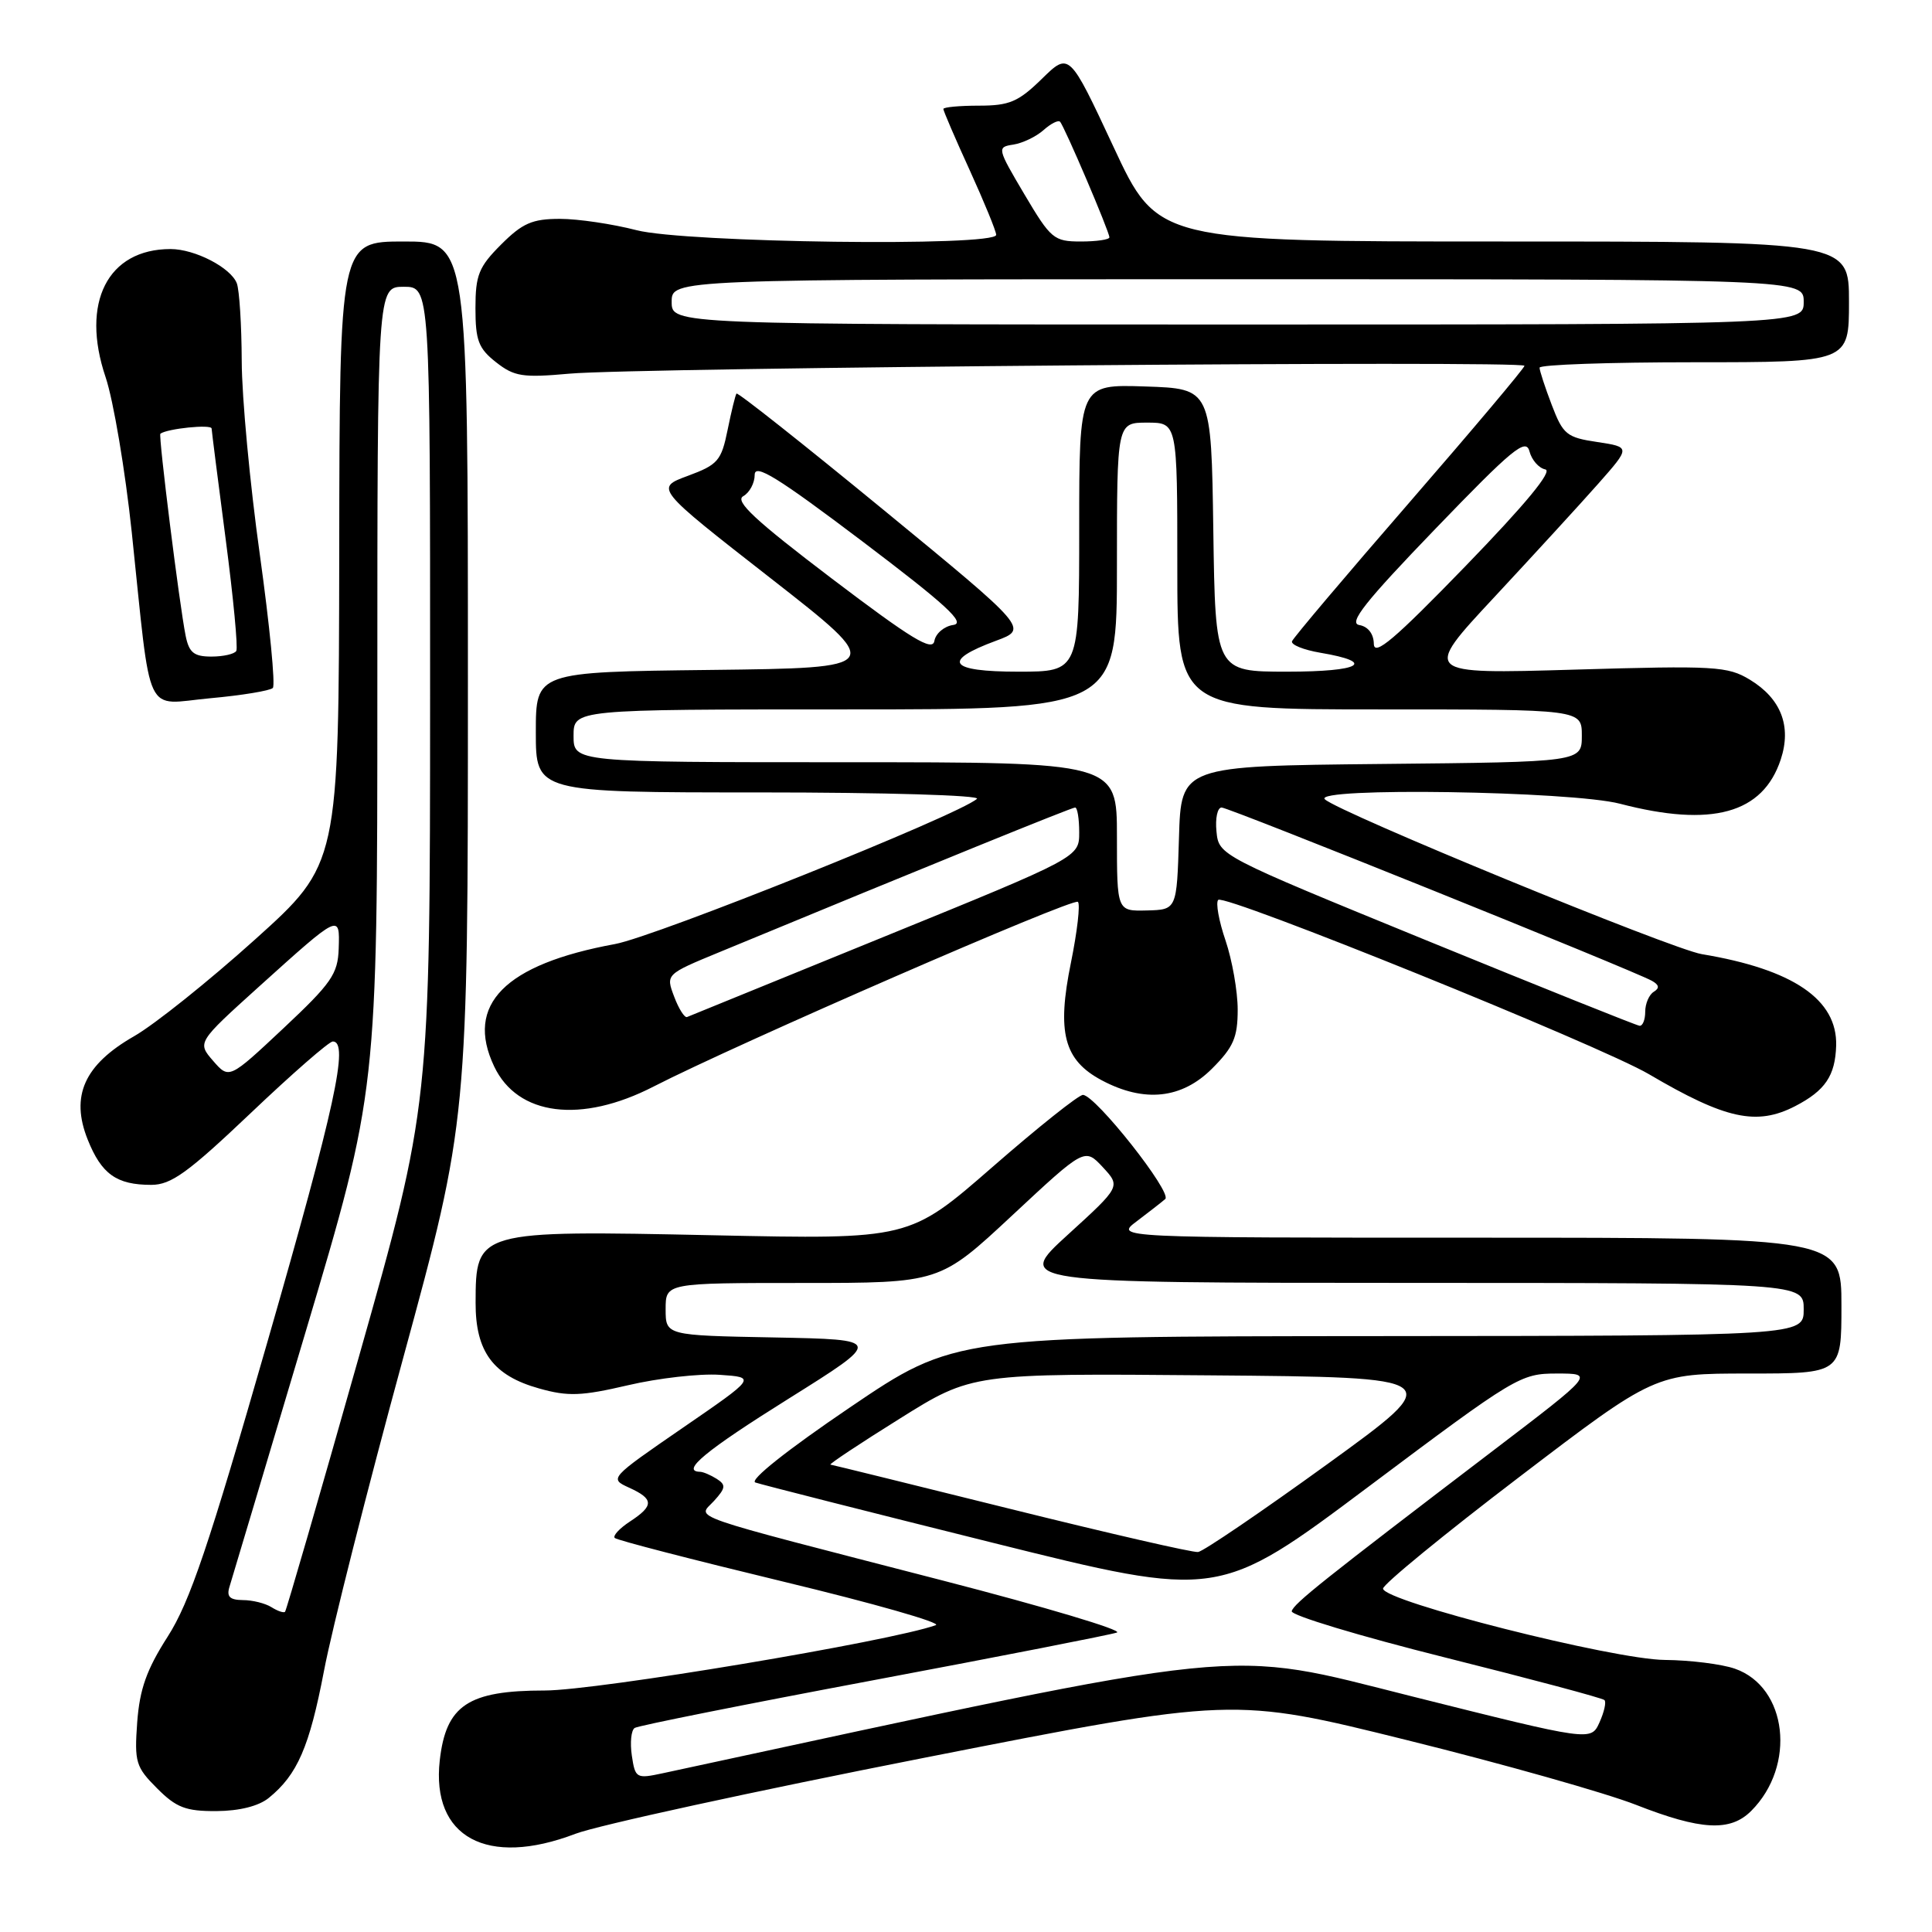 <?xml version="1.0" encoding="UTF-8" standalone="no"?>
<!DOCTYPE svg PUBLIC "-//W3C//DTD SVG 1.1//EN" "http://www.w3.org/Graphics/SVG/1.1/DTD/svg11.dtd" >
<svg xmlns="http://www.w3.org/2000/svg" xmlns:xlink="http://www.w3.org/1999/xlink" version="1.1" viewBox="0 0 256 256">
 <g >
 <path fill="currentColor"
d=" M 76.24 242.99 C 79.13 241.88 99.93 237.35 122.45 232.92 C 163.41 224.86 163.41 224.86 186.45 230.58 C 199.13 233.72 212.77 237.58 216.78 239.15 C 225.40 242.53 229.27 242.73 232.04 239.96 C 238.04 233.96 236.85 223.54 229.88 221.11 C 228.13 220.50 223.96 219.98 220.60 219.95 C 213.80 219.90 183.31 212.18 183.26 210.50 C 183.24 209.95 191.34 203.31 201.26 195.75 C 219.29 182.00 219.29 182.00 231.64 182.00 C 244.00 182.00 244.00 182.00 244.00 173.00 C 244.00 164.00 244.00 164.00 195.87 164.00 C 147.73 164.00 147.73 164.00 150.62 161.83 C 152.20 160.63 153.91 159.31 154.40 158.88 C 155.37 158.04 145.18 145.14 143.50 145.08 C 142.95 145.06 137.55 149.36 131.50 154.64 C 120.50 164.23 120.50 164.23 94.56 163.68 C 63.13 163.02 63.04 163.04 63.02 172.62 C 63.00 179.11 65.35 182.28 71.44 183.98 C 75.27 185.06 77.04 184.99 83.22 183.55 C 87.23 182.61 92.69 181.99 95.36 182.17 C 100.21 182.50 100.21 182.50 90.46 189.20 C 80.77 195.87 80.72 195.92 83.35 197.12 C 86.65 198.62 86.68 199.51 83.47 201.61 C 82.08 202.52 81.17 203.51 81.46 203.79 C 81.74 204.08 91.77 206.67 103.74 209.56 C 115.71 212.44 124.83 215.04 124.00 215.34 C 118.07 217.48 79.07 224.00 72.19 224.00 C 62.02 224.00 59.10 225.95 58.27 233.26 C 57.13 243.45 64.54 247.46 76.24 242.99 Z  M 35.62 238.23 C 39.41 235.15 41.00 231.48 42.93 221.40 C 43.96 215.95 48.68 197.32 53.41 179.99 C 62.00 148.48 62.00 148.48 62.00 90.24 C 62.00 32.00 62.00 32.00 53.50 32.00 C 45.00 32.00 45.00 32.00 44.95 73.25 C 44.89 114.50 44.89 114.50 33.78 124.50 C 27.67 130.00 20.46 135.77 17.76 137.31 C 11.16 141.09 9.31 145.23 11.62 151.00 C 13.45 155.58 15.44 157.00 20.04 157.00 C 22.68 157.00 24.89 155.40 33.21 147.50 C 38.70 142.28 43.60 138.00 44.10 138.00 C 46.28 138.00 44.41 146.61 35.42 177.86 C 27.65 204.89 25.15 212.29 22.22 216.86 C 19.43 221.22 18.51 223.80 18.18 228.21 C 17.80 233.50 17.99 234.14 20.81 236.96 C 23.36 239.52 24.61 240.00 28.67 239.98 C 31.73 239.96 34.28 239.32 35.62 238.23 Z  M 237.87 146.57 C 241.85 144.51 243.18 142.54 243.30 138.55 C 243.47 132.44 237.60 128.44 225.50 126.43 C 221.50 125.77 177.34 107.63 175.55 105.91 C 173.86 104.29 208.16 104.81 214.66 106.50 C 226.83 109.67 233.59 107.81 235.96 100.63 C 237.41 96.23 236.00 92.58 231.88 90.07 C 228.92 88.28 227.29 88.18 208.60 88.73 C 188.50 89.32 188.50 89.32 198.00 79.13 C 203.22 73.52 209.43 66.75 211.78 64.09 C 216.06 59.24 216.06 59.24 211.65 58.57 C 207.59 57.97 207.11 57.57 205.62 53.67 C 204.73 51.34 204.00 49.11 204.00 48.72 C 204.00 48.32 213.22 48.00 224.50 48.00 C 245.00 48.00 245.00 48.00 245.00 40.00 C 245.00 32.00 245.00 32.00 199.20 32.00 C 153.39 32.00 153.39 32.00 147.54 19.45 C 141.68 6.90 141.68 6.90 138.05 10.45 C 134.93 13.50 133.75 14.00 129.71 14.00 C 127.12 14.00 125.00 14.20 125.00 14.44 C 125.00 14.69 126.57 18.35 128.50 22.57 C 130.42 26.79 132.00 30.64 132.00 31.12 C 132.00 32.71 90.77 32.17 84.34 30.50 C 81.17 29.68 76.60 29.00 74.19 29.00 C 70.53 29.00 69.23 29.57 66.40 32.40 C 63.44 35.36 63.00 36.44 63.00 40.83 C 63.00 45.11 63.40 46.17 65.73 48.00 C 68.15 49.90 69.25 50.07 75.48 49.51 C 84.36 48.71 202.00 47.74 202.00 48.47 C 202.00 48.77 195.14 56.91 186.75 66.58 C 178.36 76.24 171.36 84.52 171.20 84.97 C 171.03 85.43 172.72 86.11 174.94 86.49 C 182.46 87.76 180.30 89.00 170.58 89.00 C 161.04 89.00 161.04 89.00 160.77 70.25 C 160.50 51.50 160.50 51.50 151.75 51.21 C 143.00 50.92 143.00 50.92 143.00 69.96 C 143.00 89.00 143.00 89.00 134.92 89.00 C 125.73 89.00 124.71 87.59 131.96 84.91 C 136.26 83.32 136.26 83.32 117.07 67.56 C 106.51 58.89 97.75 51.95 97.59 52.15 C 97.44 52.34 96.91 54.51 96.41 56.97 C 95.58 61.06 95.12 61.58 91.15 63.05 C 86.79 64.66 86.79 64.66 102.06 76.58 C 117.33 88.50 117.33 88.50 94.16 88.77 C 71.00 89.04 71.00 89.04 71.00 97.02 C 71.00 105.00 71.00 105.00 100.70 105.00 C 117.20 105.00 129.98 105.38 129.45 105.85 C 127.10 107.97 86.87 124.10 81.50 125.09 C 66.88 127.77 61.59 133.12 65.48 141.31 C 68.59 147.86 76.99 148.92 86.61 143.97 C 97.52 138.37 142.24 118.90 142.83 119.50 C 143.16 119.82 142.74 123.44 141.91 127.53 C 140.01 136.82 140.97 140.47 145.98 143.14 C 151.61 146.14 156.59 145.61 160.60 141.60 C 163.44 138.76 164.00 137.47 164.00 133.78 C 164.00 131.35 163.27 127.23 162.39 124.62 C 161.50 122.02 161.07 119.60 161.42 119.24 C 162.27 118.40 212.01 138.52 218.50 142.34 C 228.65 148.31 232.77 149.20 237.87 146.57 Z  M 36.15 91.16 C 36.51 90.80 35.73 82.85 34.43 73.50 C 33.12 64.15 32.04 52.60 32.03 47.83 C 32.01 43.06 31.72 38.44 31.38 37.54 C 30.58 35.46 25.82 33.00 22.60 33.00 C 14.26 33.00 10.66 40.10 13.99 49.97 C 15.03 53.06 16.59 62.32 17.46 70.54 C 20.11 95.73 18.98 93.33 27.86 92.52 C 32.06 92.14 35.79 91.52 36.15 91.16 Z  M 83.72 232.62 C 83.47 230.91 83.63 229.26 84.10 228.96 C 84.56 228.66 98.79 225.82 115.72 222.64 C 132.65 219.46 147.18 216.61 148.00 216.32 C 148.82 216.02 138.47 212.93 125.00 209.45 C 89.91 200.38 92.45 201.26 94.62 198.87 C 96.17 197.16 96.21 196.75 94.96 195.95 C 94.16 195.45 93.16 195.02 92.75 195.02 C 90.17 194.96 93.50 192.21 104.50 185.33 C 117.00 177.50 117.00 177.50 102.60 177.22 C 88.20 176.95 88.20 176.95 88.20 173.47 C 88.20 170.00 88.20 170.00 106.36 170.00 C 124.52 170.00 124.52 170.00 134.13 161.04 C 143.73 152.09 143.73 152.09 146.12 154.65 C 148.50 157.22 148.50 157.22 141.50 163.60 C 134.50 169.98 134.50 169.98 186.75 169.99 C 239.00 170.00 239.00 170.00 239.00 173.50 C 239.00 177.00 239.00 177.00 182.75 177.04 C 126.50 177.08 126.50 177.08 112.59 186.51 C 104.33 192.11 99.25 196.14 100.09 196.44 C 100.87 196.71 114.99 200.30 131.49 204.41 C 161.47 211.88 161.47 211.88 181.41 196.94 C 200.84 182.38 201.47 182.00 206.30 182.00 C 211.25 182.00 211.25 182.00 197.88 192.19 C 175.22 209.46 171.44 212.47 171.16 213.49 C 171.01 214.03 180.16 216.79 191.50 219.63 C 202.84 222.47 212.34 225.00 212.60 225.27 C 212.86 225.53 212.56 226.86 211.94 228.23 C 210.81 230.72 210.81 230.72 187.22 224.81 C 161.80 218.43 166.93 217.91 87.84 234.96 C 84.31 235.72 84.17 235.64 83.72 232.62 Z  M 134.00 199.97 C 121.07 196.76 110.29 194.10 110.04 194.07 C 109.79 194.03 113.91 191.29 119.20 187.99 C 128.81 181.97 128.81 181.97 160.29 182.24 C 191.77 182.50 191.77 182.50 175.89 194.00 C 167.15 200.32 159.44 205.57 158.75 205.65 C 158.06 205.74 146.93 203.18 134.00 199.97 Z  M 35.97 212.96 C 35.16 212.45 33.46 212.02 32.18 212.02 C 30.44 212.00 30.00 211.57 30.41 210.25 C 30.71 209.29 35.24 194.11 40.48 176.53 C 50.00 144.56 50.00 144.56 50.00 91.28 C 50.00 38.00 50.00 38.00 53.50 38.00 C 57.00 38.00 57.00 38.00 56.99 92.25 C 56.98 146.50 56.98 146.50 47.53 179.87 C 42.34 198.23 37.94 213.39 37.77 213.57 C 37.59 213.75 36.78 213.47 35.97 212.96 Z  M 28.24 140.57 C 26.13 138.13 26.13 138.13 34.31 130.74 C 45.08 121.03 45.03 121.06 44.88 125.69 C 44.77 129.06 43.92 130.28 37.56 136.25 C 30.36 143.00 30.36 143.00 28.24 140.57 Z  M 189.00 124.60 C 161.57 113.38 161.50 113.35 161.19 110.18 C 161.01 108.43 161.32 107.00 161.87 107.00 C 162.85 107.00 216.23 128.50 218.88 129.96 C 219.85 130.50 219.93 130.93 219.13 131.42 C 218.51 131.80 218.00 132.99 218.00 134.06 C 218.00 135.13 217.66 135.96 217.25 135.92 C 216.84 135.88 204.12 130.78 189.00 124.60 Z  M 89.33 132.06 C 88.21 129.10 88.21 129.10 95.36 126.15 C 123.41 114.55 142.00 107.00 142.46 107.00 C 142.76 107.00 143.00 108.48 143.00 110.30 C 143.00 113.59 143.00 113.59 117.32 124.05 C 103.20 129.80 91.37 134.62 91.04 134.76 C 90.72 134.90 89.94 133.69 89.33 132.06 Z  M 148.00 110.87 C 148.00 101.00 148.00 101.00 112.00 101.00 C 76.00 101.00 76.00 101.00 76.00 97.50 C 76.00 94.00 76.00 94.00 112.00 94.00 C 148.00 94.00 148.00 94.00 148.00 75.00 C 148.00 56.00 148.00 56.00 152.00 56.00 C 156.00 56.00 156.00 56.00 156.00 75.00 C 156.00 94.00 156.00 94.00 182.80 94.00 C 209.60 94.00 209.60 94.00 209.60 97.48 C 209.60 100.97 209.60 100.97 183.05 101.23 C 156.50 101.50 156.50 101.50 156.22 111.02 C 155.93 120.54 155.93 120.54 151.97 120.64 C 148.00 120.74 148.00 120.74 148.00 110.87 Z  M 110.23 76.67 C 100.09 68.97 97.32 66.40 98.48 65.75 C 99.32 65.28 100.00 64.01 100.00 62.92 C 100.00 61.37 103.02 63.23 114.25 71.72 C 125.40 80.16 128.02 82.57 126.31 82.81 C 125.11 82.98 123.98 83.94 123.81 84.93 C 123.56 86.37 120.79 84.68 110.23 76.67 Z  M 182.04 85.32 C 182.02 83.98 181.27 83.02 180.11 82.82 C 178.64 82.57 180.90 79.72 190.17 70.10 C 200.39 59.49 202.19 58.00 202.66 59.80 C 202.96 60.95 203.90 62.03 204.76 62.20 C 205.78 62.40 202.17 66.77 194.20 75.00 C 184.78 84.72 182.08 87.01 182.04 85.32 Z  M 89.00 40.00 C 89.00 37.00 89.00 37.00 164.00 37.00 C 239.00 37.00 239.00 37.00 239.00 40.00 C 239.00 43.00 239.00 43.00 164.00 43.00 C 89.00 43.00 89.00 43.00 89.00 40.00 Z  M 135.74 25.75 C 132.12 19.63 132.09 19.49 134.27 19.16 C 135.50 18.97 137.29 18.11 138.26 17.25 C 139.22 16.39 140.21 15.88 140.46 16.13 C 141.02 16.69 147.00 30.69 147.00 31.45 C 147.00 31.75 145.30 32.00 143.22 32.00 C 139.64 32.00 139.24 31.66 135.74 25.75 Z  M 24.60 84.25 C 23.78 80.21 20.97 57.69 21.25 57.47 C 22.16 56.79 28.01 56.19 28.04 56.78 C 28.06 57.17 28.90 63.80 29.91 71.50 C 30.92 79.20 31.55 85.84 31.31 86.25 C 31.08 86.66 29.59 87.00 28.02 87.00 C 25.70 87.00 25.05 86.48 24.60 84.25 Z "/>
</g>
</svg>